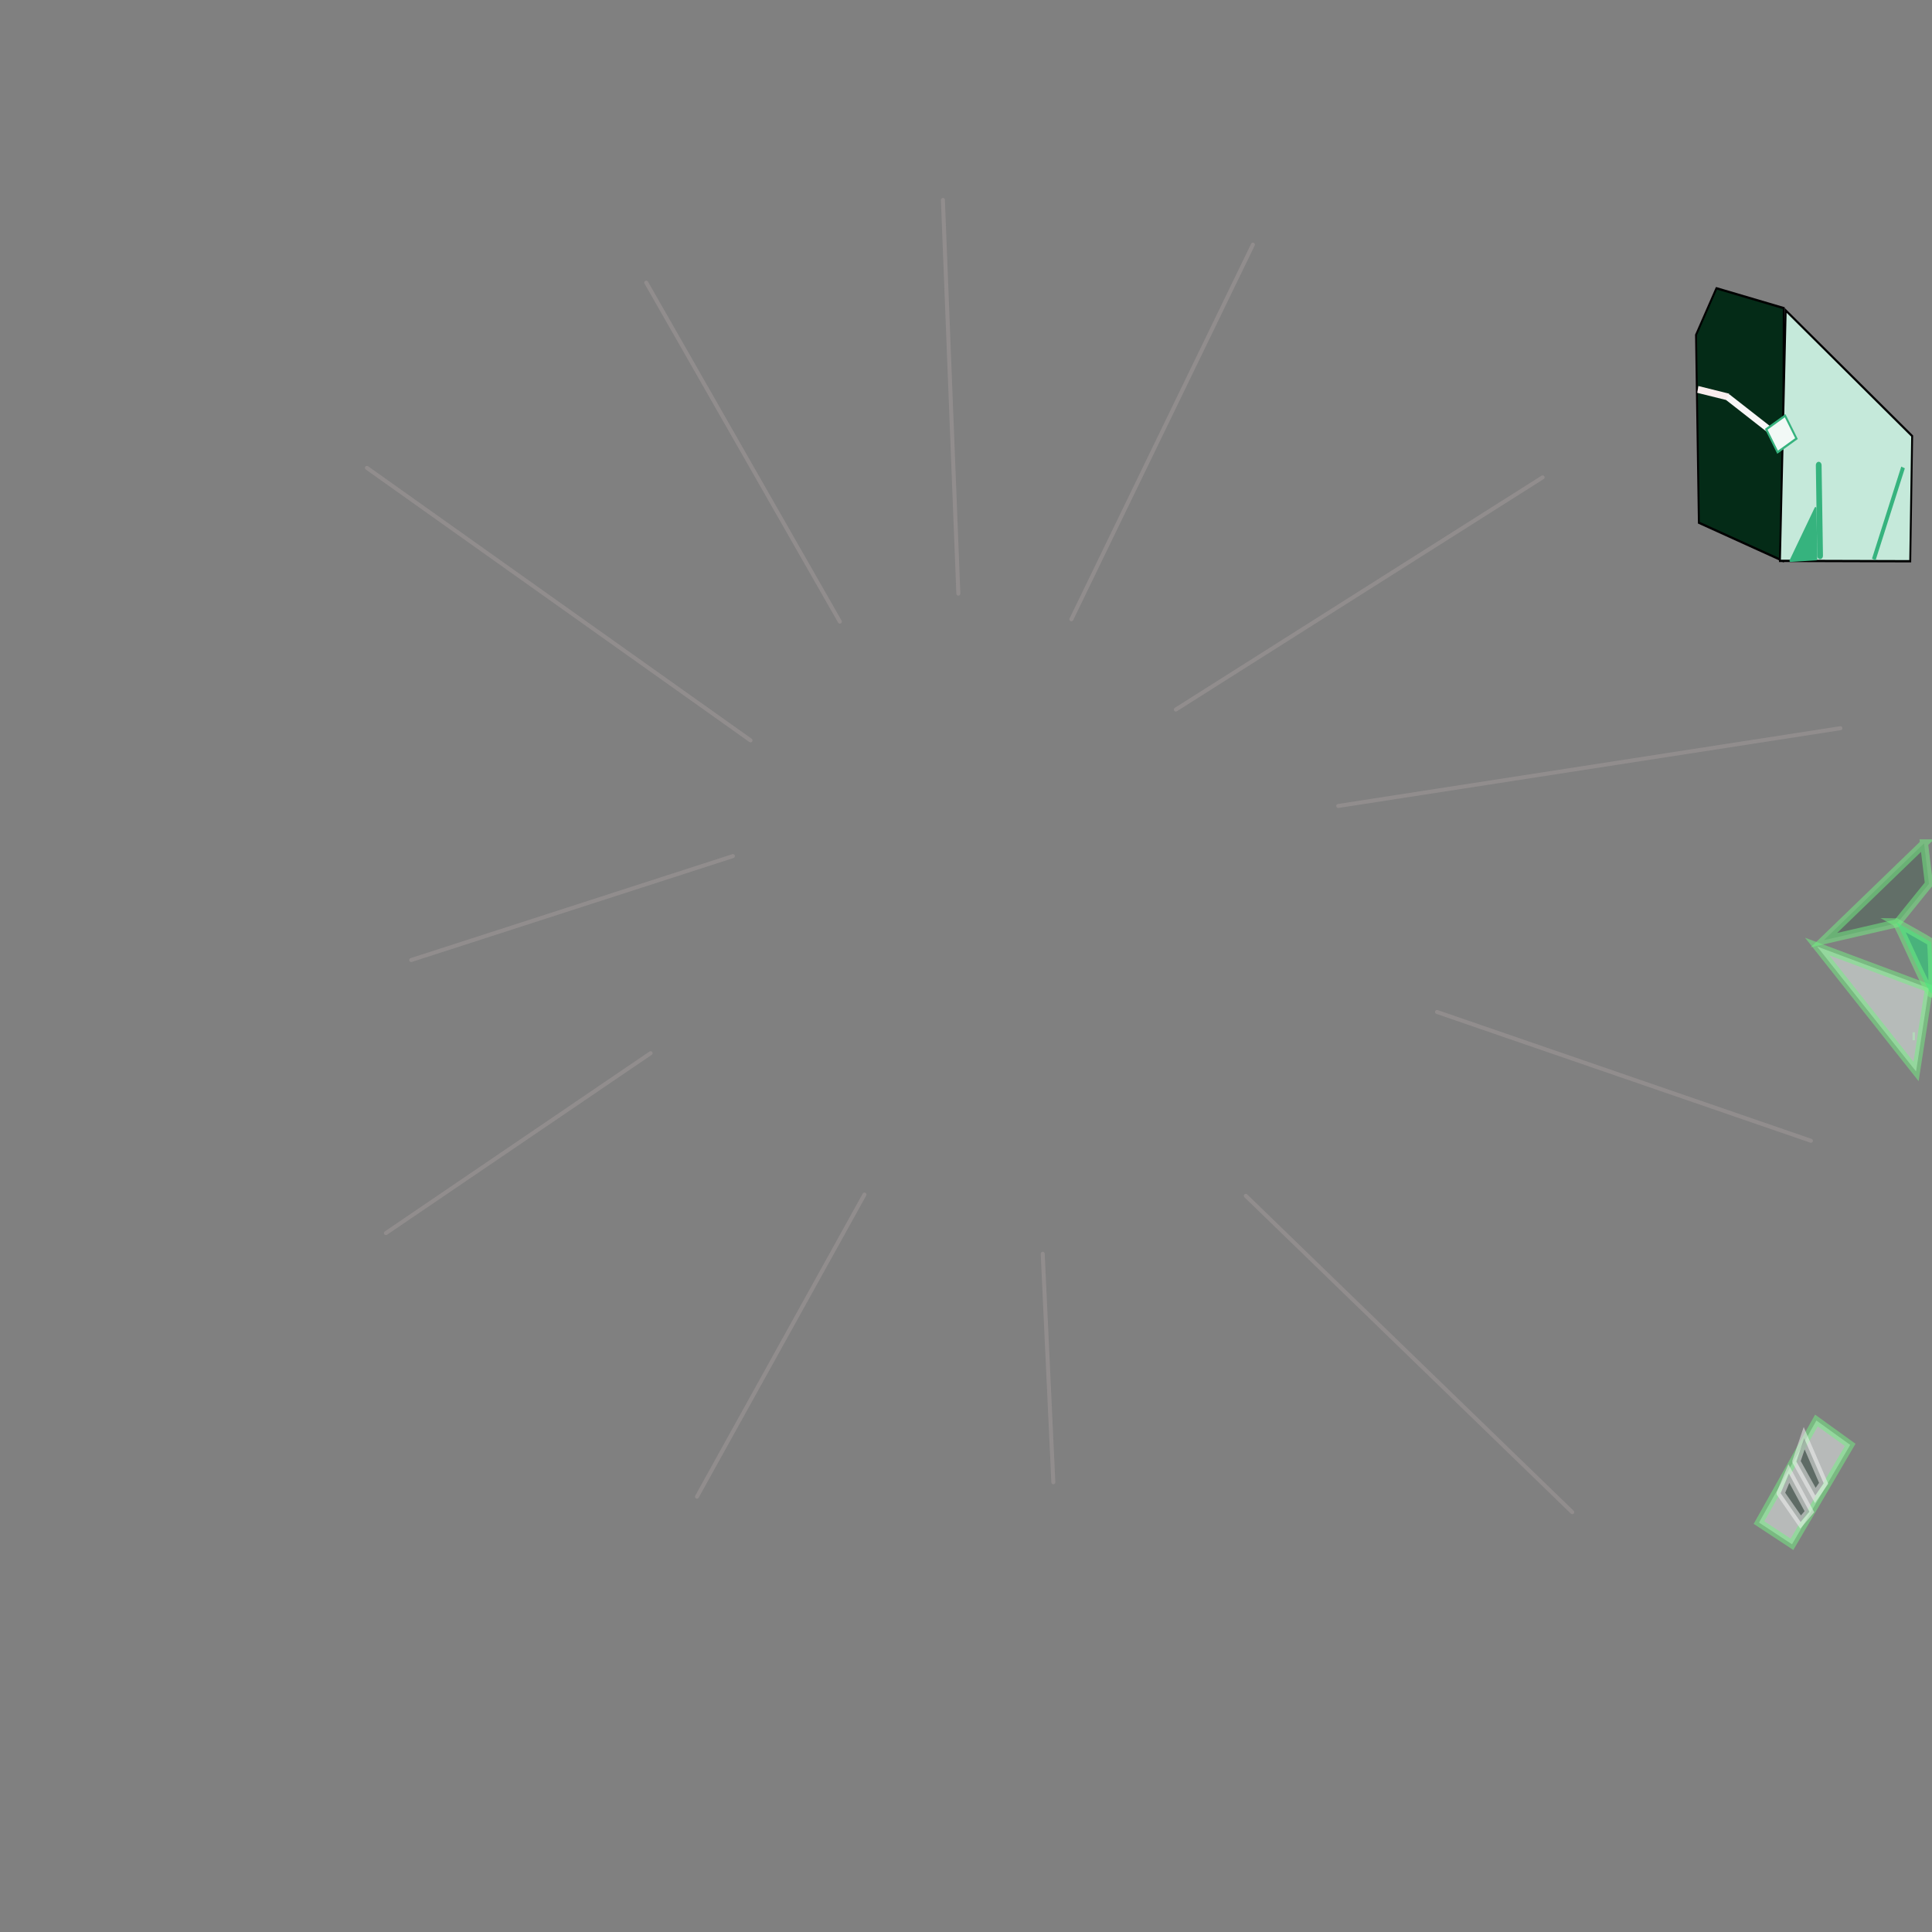 <svg width="240" height="240" xmlns="http://www.w3.org/2000/svg" xmlns:svg="http://www.w3.org/2000/svg" xmlns:xlink="http://www.w3.org/1999/xlink">
<rect width="100%" height="100%" fill="#808080" stroke="none"/>
<!-- Created with SVG-edit - https://github.com/SVG-Edit/svgedit-->
<defs>
<symbol height="240" id="svg_9" width="500" xmlns="http://www.w3.org/2000/svg" xmlns:svg="http://www.w3.org/2000/svg">
<g class="layer" id="svg_11">
<title>Layer 1</title>
<path d="m231.04,108l34.96,9l-2.45,109l-43.55,-17l0,-81l11.04,-20z" fill="#042b17" id="svg_8" stroke="#000000"/>
<path d="m267,118l65,55.01l-2,53.99l-68,-1.02l5,-107.98z" fill="#c5e9da" id="svg_7" stroke="#000000"/>
<line fill="none" id="svg_6" stroke="#36b37e" stroke-width="2" x1="311" x2="327" y1="226" y2="186.5"/>
<line fill="none" id="svg_5" stroke="#f9eded" stroke-width="3" transform="matrix(1 0 0 1 0 0)" x1="220.5" x2="236.5" y1="151.5" y2="155"/>
<line fill="none" id="svg_4" stroke="#f9f7f7" stroke-width="3" x1="236" x2="258.5" y1="155" y2="170"/>
<rect fill="#f2f9f6" height="11.5" id="svg_3" stroke="#36b37e" transform="matrix(1 0 0 1 0 0) rotate(60 263.75 171.25)" width="11.5" x="258" y="165.5"/>
<line fill="none" id="svg_2" stroke="#36b37e" stroke-linecap="round" stroke-linejoin="round" stroke-width="3" x1="283" x2="283" y1="185" y2="224"/>
<path d="m267.5,226l13.5,-22.5l0,22l-13.5,0.5z" fill="#36b37e" id="svg_1" stroke="#36b37e" stroke-linecap="round" stroke-linejoin="round"/>
</g>
</symbol>
</defs>
<g class="layer">
<title>Layer 1</title>
<use id="svg_10" transform="rotate(-0.871 223.937 52.653) matrix(0.238 0 0 0.288 434.015 -44.639)" x="-1157.65" xlink:href="#svg_9" y="170.78"/>
<line fill="none" id="svg_21" opacity="0.5" stroke="#a39b9b" stroke-linecap="round" stroke-width="0.5" transform="matrix(1 0 0 1 0 0)" x1="93.23" x2="45.58" y1="91.97" y2="58.12"/>
<line fill="none" id="svg_22" opacity="0.5" stroke="#a39b9b" stroke-linecap="round" stroke-width="0.5" x1="119.05" x2="117.13" y1="73.74" y2="24.84"/>
<line fill="none" id="svg_23" opacity="0.5" stroke="#a39b9b" stroke-linecap="round" stroke-width="0.5" x1="146.07" x2="191.63" y1="88.14" y2="59.3"/>
<line fill="none" id="svg_24" opacity="0.5" stroke="#a39b9b" stroke-linecap="round" stroke-width="0.5" x1="104.33" x2="80.28" y1="77.22" y2="35.11"/>
<line fill="none" id="svg_25" opacity="0.5" stroke="#a39b9b" stroke-linecap="round" stroke-width="0.5" x1="133.09" x2="155.64" y1="76.93" y2="30.39"/>
<line fill="none" id="svg_26" opacity="0.5" stroke="#a39b9b" stroke-linecap="round" stroke-width="0.5" x1="47.94" x2="80.82" y1="153.18" y2="130.83"/>
<line fill="none" id="svg_27" opacity="0.5" stroke="#a39b9b" stroke-linecap="round" stroke-width="0.5" x1="178.51" x2="224.96" y1="125.71" y2="141.71"/>
<line fill="none" id="svg_28" opacity="0.5" stroke="#a39b9b" stroke-linecap="round" stroke-width="0.5" x1="51.08" x2="91.04" y1="119.26" y2="106.35"/>
<line fill="none" id="svg_29" opacity="0.5" stroke="#a39b9b" stroke-linecap="round" stroke-width="0.5" x1="166.24" x2="228.62" y1="100.12" y2="90.46"/>
<line fill="none" id="svg_30" opacity="0.5" stroke="#a39b9b" stroke-linecap="round" stroke-width="0.5" transform="matrix(1 0 0 1 0 0)" x1="129.53" x2="130.85" y1="155.75" y2="184.13"/>
<line fill="none" id="svg_31" opacity="0.5" stroke="#a39b9b" stroke-linecap="round" stroke-width="0.5" x1="107.39" x2="86.58" y1="148.39" y2="185.92"/>
<line fill="none" id="svg_32" opacity="0.5" stroke="#a39b9b" stroke-linecap="round" stroke-width="0.5" transform="matrix(1 0 0 1 0 0)" x1="154.76" x2="195.31" y1="148.55" y2="187.85"/>
<line fill="none" id="svg_37" opacity="0.5" stroke="#73f482" x1="237.58" x2="237.88" y1="128.73" y2="128.73"/>
<path d="m239.02,104.76l-12.45,12.03l9.09,-2.1l3.96,-4.9l-0.61,-5.03z" fill="#445e51" id="svg_38" opacity="0.5" stroke="#73f482"/>
<path d="m225.73,117.58l12.29,15.52l1.6,-10.33l-13.89,-5.19z" fill="#edf7f2" id="svg_40" opacity="0.5" stroke="#73f482"/>
<path d="m235.52,114.55c0.23,0 4.2,9.32 4.43,8.86c0.23,-0.47 0,-6.29 -0.09,-6.39c-0.09,-0.09 -4.34,-2.47 -4.34,-2.47z" fill="#12e578" id="svg_41" opacity="0.5" stroke="#73f482"/>
<circle cx="219.91" cy="188.67" fill="#12e578" id="svg_44" opacity="0.25" r="0" stroke="#73f482"/>
<path d="m218.51,189.14l7.13,-12.68l4.2,3.03l-7.23,12.35l-4.1,-2.7z" fill="#eff4f2" id="svg_45" opacity="0.5" stroke="#73f482" transform="matrix(1 0 0 1 0 0)"/>
<path d="m221.2,185.5l2.48,3.57l1.09,-1.28l-2.55,-4.74l-1.02,2.44z" fill="#071c13" id="svg_46" opacity="0.5" stroke="#f7f7f7"/>
<path d="m223.15,181.55l2.35,4.22l1.04,-1.51l-2.42,-5.6l-0.97,2.88z" fill="#071c13" id="svg_48" opacity="0.5" stroke="#f7f7f7"/>
</g>
</svg>
